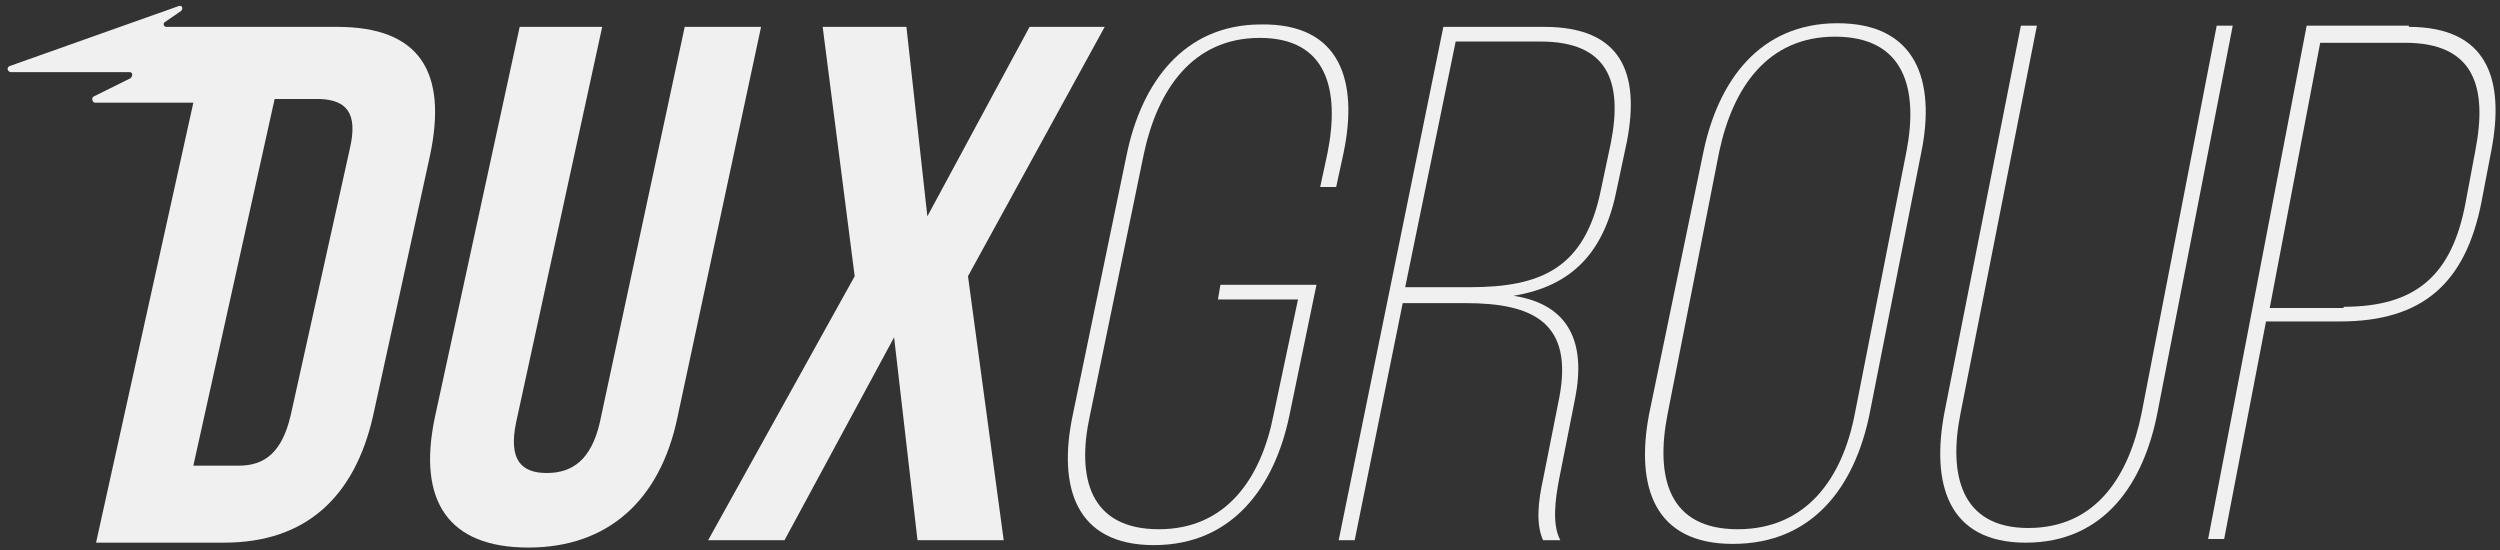 <svg width="150" height="33" viewBox="0 0 150 33" fill="none" xmlns="http://www.w3.org/2000/svg">
<rect x="0" y="0" width="150" height="33" fill="#333333" stroke="none"/>
<path d="M36.132 1.613L30.96 25.373C30.516 27.573 31.255 28.38 32.807 28.38C34.359 28.38 35.467 27.573 35.984 25.373L41.083 1.613H45.664L40.639 25.08C39.605 29.993 36.502 32.853 31.698 32.853C26.896 32.853 25.048 30.067 26.083 25.08L31.181 1.613H36.132Z" fill="#F0F0F0"/>
<path d="M66.281 1.613L58.079 16.573L60.222 32.413H55.05L53.646 20.24L47.07 32.413H42.488L51.281 16.573L49.36 1.613H54.385L55.641 12.98L61.774 1.613H66.281Z" fill="#F0F0F0"/>
<path d="M80.615 9.167L80.171 11.22H79.211L79.654 9.167C80.393 5.427 79.654 2.274 75.59 2.274C71.526 2.274 69.457 5.427 68.644 9.167L65.393 24.934C64.58 28.674 65.393 31.754 69.531 31.754C73.595 31.754 75.664 28.674 76.403 24.934L77.88 17.967H73.078L73.225 17.087H78.989L77.363 24.934C76.477 29.187 73.964 32.707 69.235 32.707C64.506 32.707 63.472 29.187 64.358 24.934L67.61 9.24C68.496 4.987 71.009 1.467 75.664 1.467C80.467 1.394 81.501 4.914 80.615 9.167Z" fill="#F0F0F0"/>
<path d="M92.66 1.613C97.242 1.613 98.424 4.327 97.611 8.507L97.02 11.293C96.281 15.107 94.36 17.16 90.813 17.747C94.138 18.26 95.172 20.533 94.507 23.907L93.547 28.747C93.325 29.92 93.104 31.46 93.621 32.413H92.586C92.143 31.46 92.291 30.067 92.586 28.747L93.547 23.907C94.434 19.36 91.995 18.187 87.931 18.187H84.163L81.281 32.413H80.32L86.601 1.613H92.66ZM88.153 17.233C92.439 17.233 95.099 16.133 96.059 11.367L96.65 8.58C97.389 4.84 96.429 2.493 92.439 2.493H87.34L84.311 17.233H88.153Z" fill="#F0F0F0"/>
<path d="M102.194 9.167C103.081 4.84 105.593 1.394 110.248 1.394C114.977 1.394 116.16 4.84 115.273 9.167L112.17 24.86C111.283 29.187 108.771 32.634 103.968 32.634C99.239 32.634 98.13 29.187 98.943 24.86L102.194 9.167ZM100.051 24.86C99.312 28.674 100.125 31.754 104.263 31.754C108.401 31.754 110.544 28.674 111.283 24.86L114.386 9.094C115.125 5.28 114.239 2.2 110.101 2.2C106.037 2.2 103.968 5.28 103.155 9.094L100.051 24.86Z" fill="#F0F0F0"/>
<path d="M117.634 24.787C116.895 28.453 117.634 31.68 121.698 31.68C125.836 31.68 127.757 28.453 128.496 24.787L133.003 1.54H133.964L129.456 24.713C128.644 28.967 126.279 32.56 121.55 32.56C116.821 32.56 115.86 28.967 116.673 24.713L121.254 1.54H122.215L117.634 24.787Z" fill="#F0F0F0"/>
<path d="M144.533 1.613C149.262 1.613 150.296 4.767 149.483 9.02L148.892 12.1C147.932 17.013 145.345 19.287 140.395 19.287H135.961L133.449 32.34H132.488L138.4 1.54H144.533V1.613ZM140.616 18.407C144.976 18.407 147.119 16.5 147.932 12.173L148.523 9.02C149.262 5.207 148.449 2.567 144.311 2.567H139.212L136.183 18.48H140.616V18.407Z" fill="#F0F0F0"/>
<path d="M20.246 1.613H14.704H9.975C9.827 1.613 9.753 1.393 9.901 1.319L10.862 0.659C11.01 0.513 10.936 0.293 10.714 0.366L0.591 3.959C0.369 4.033 0.443 4.326 0.665 4.326H7.758C7.98 4.326 7.98 4.546 7.832 4.693L5.616 5.793C5.468 5.866 5.542 6.159 5.689 6.159H11.601L5.763 32.559H13.448C18.325 32.559 21.28 29.846 22.389 24.933L25.788 9.386C26.896 4.253 25.123 1.613 20.246 1.613ZM20.985 8.946L17.438 24.933C16.921 27.133 15.886 27.939 14.335 27.939H11.601L16.478 5.939H19.212C20.763 6.013 21.502 6.746 20.985 8.946Z" fill="#F0F0F0"/>
</svg>
